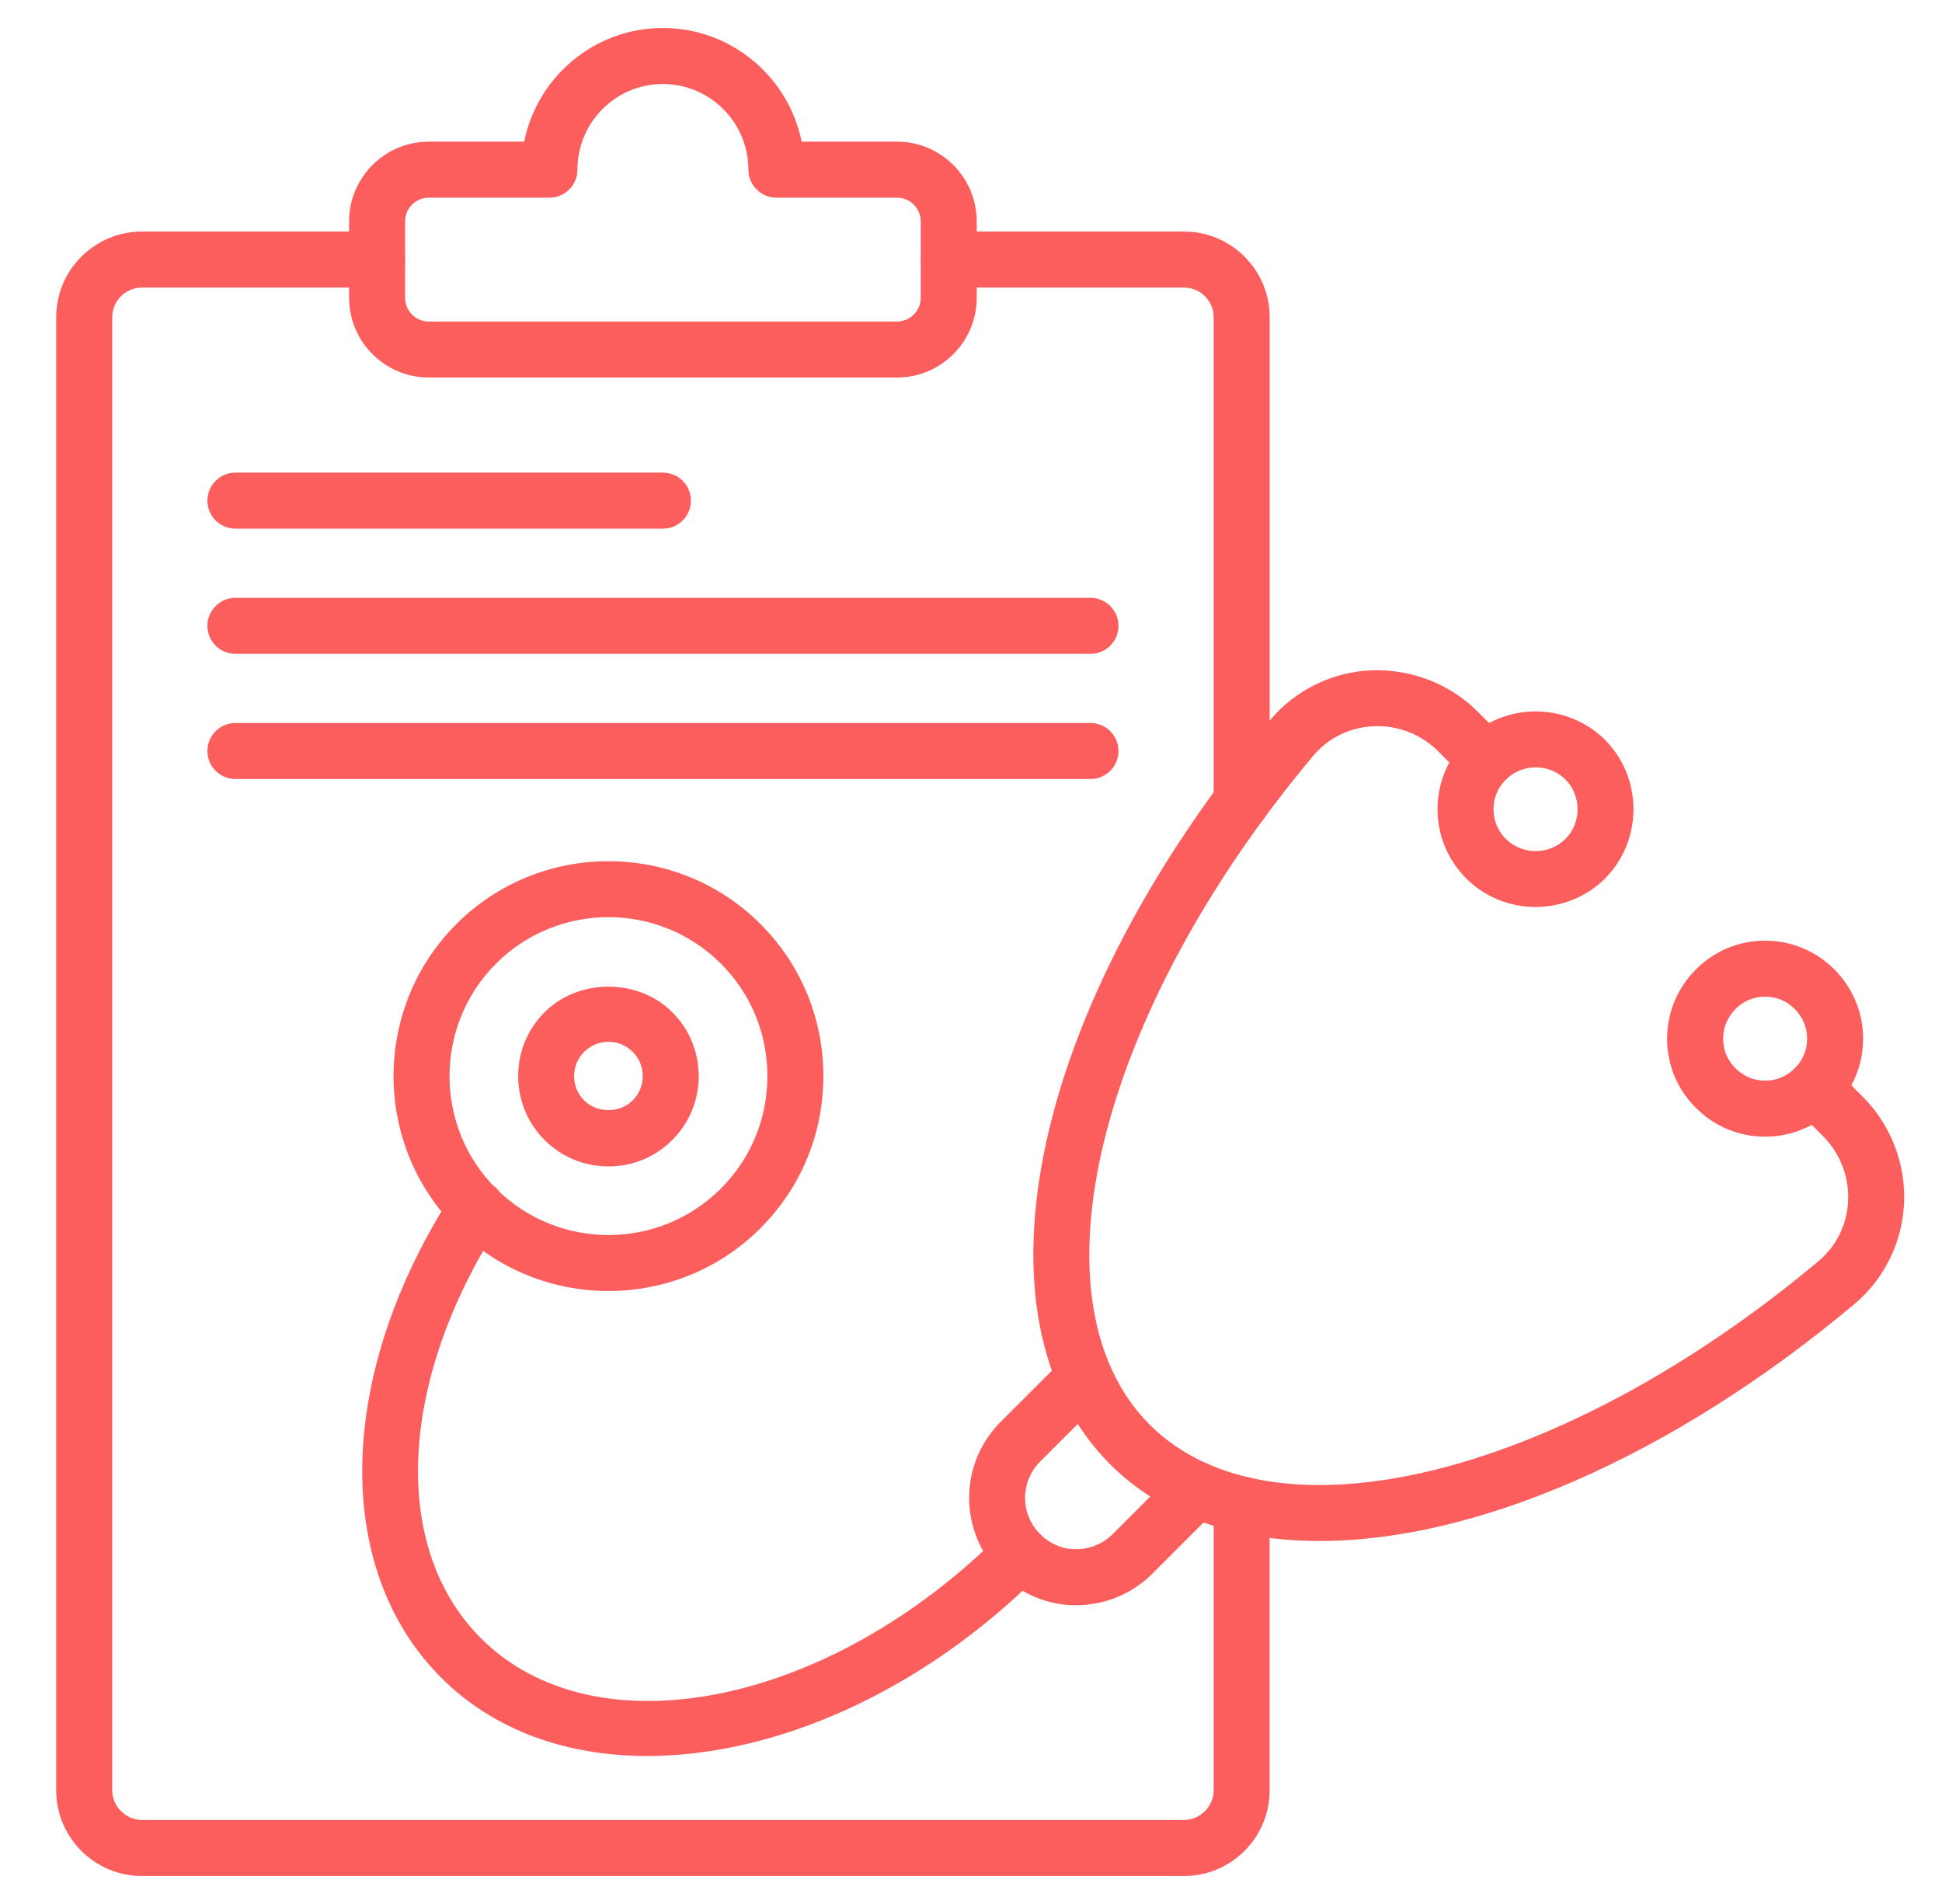 <svg width="51" height="50" viewBox="0 0 51 50" fill="none" xmlns="http://www.w3.org/2000/svg">
<g clip-path="url(#clip0_83_277)">
<path d="M34.656 40.468C32.423 40.468 30.514 39.813 29.155 38.454C25.316 34.615 27.084 26.392 33.361 18.903C34.017 18.122 34.983 17.648 36.012 17.603C37.052 17.565 38.071 17.952 38.805 18.686L39.548 19.429C39.835 19.716 39.835 20.183 39.548 20.469C39.26 20.756 38.795 20.756 38.508 20.469L37.765 19.726C37.322 19.283 36.707 19.042 36.076 19.072C35.449 19.1 34.885 19.375 34.487 19.848C28.805 26.628 26.96 34.18 30.195 37.415C33.425 40.644 40.973 38.798 47.754 33.121C48.23 32.721 48.508 32.156 48.535 31.529C48.562 30.9 48.322 30.283 47.876 29.836L47.133 29.094C46.846 28.806 46.846 28.341 47.133 28.054C47.42 27.767 47.886 27.767 48.173 28.054L48.915 28.796C49.653 29.534 50.049 30.553 50.004 31.593C49.959 32.621 49.484 33.588 48.699 34.247C43.863 38.296 38.723 40.468 34.656 40.468Z" fill="#fc5e5e"/>
<path d="M46.355 29.85C45.666 29.85 45.019 29.58 44.535 29.091C44.053 28.615 43.783 27.971 43.781 27.285C43.779 26.597 44.048 25.948 44.537 25.458C45.019 24.972 45.665 24.703 46.354 24.703C47.044 24.703 47.691 24.972 48.175 25.46C48.662 25.948 48.931 26.597 48.928 27.285C48.927 27.97 48.658 28.612 48.173 29.094C47.689 29.581 47.043 29.85 46.355 29.85ZM46.355 26.173C46.06 26.173 45.785 26.287 45.58 26.495C45.367 26.708 45.251 26.987 45.252 27.282C45.253 27.573 45.367 27.846 45.574 28.051C45.785 28.264 46.06 28.379 46.355 28.379C46.649 28.379 46.924 28.264 47.13 28.057L47.136 28.051C47.343 27.846 47.457 27.573 47.458 27.282C47.459 26.987 47.344 26.708 47.133 26.498C46.925 26.287 46.649 26.173 46.355 26.173Z" fill="#fc5e5e"/>
<path d="M40.327 23.818C39.669 23.818 39.011 23.57 38.511 23.075C38.02 22.585 37.752 21.938 37.752 21.25C37.752 20.563 38.02 19.916 38.508 19.429C39.514 18.434 41.145 18.434 42.148 19.427C42.15 19.429 42.151 19.43 42.153 19.432C43.146 20.435 43.146 22.066 42.153 23.069C41.649 23.569 40.987 23.818 40.327 23.818ZM40.329 20.151C40.045 20.151 39.762 20.258 39.545 20.472C39.338 20.679 39.222 20.956 39.222 21.25C39.222 21.545 39.338 21.823 39.548 22.032C39.978 22.457 40.681 22.457 41.114 22.029C41.535 21.604 41.536 20.902 41.111 20.469C40.895 20.257 40.612 20.151 40.329 20.151Z" fill="#fc5e5e"/>
<path d="M28.248 42.154C27.51 42.154 26.811 41.861 26.276 41.328C25.177 40.229 25.177 38.441 26.276 37.343L27.961 35.658C28.248 35.37 28.713 35.37 29.001 35.658C29.288 35.945 29.288 36.41 29.001 36.697L27.315 38.383C27.061 38.638 26.92 38.976 26.92 39.335C26.92 39.694 27.061 40.032 27.315 40.288C27.571 40.543 27.903 40.683 28.249 40.683H28.261C28.628 40.68 28.968 40.54 29.222 40.287L30.906 38.602C31.194 38.315 31.659 38.315 31.946 38.602C32.233 38.889 32.233 39.355 31.946 39.642L30.261 41.327C29.733 41.854 29.028 42.147 28.274 42.154C28.265 42.154 28.257 42.154 28.248 42.154Z" fill="#fc5e5e"/>
<path d="M16.999 46.114C14.885 46.114 12.976 45.447 11.588 44.059C8.712 41.183 8.835 36.065 11.897 31.324C12.118 30.982 12.573 30.884 12.913 31.105C13.255 31.325 13.353 31.78 13.132 32.121C10.457 36.266 10.254 40.645 12.628 43.02C15.638 46.03 21.761 44.804 26.277 40.289C26.564 40.002 27.03 40.002 27.317 40.289C27.604 40.576 27.604 41.041 27.317 41.329C24.199 44.447 20.342 46.114 16.999 46.114Z" fill="#fc5e5e"/>
<path d="M15.979 33.903C14.533 33.903 13.087 33.353 11.986 32.252C9.785 30.05 9.785 26.468 11.986 24.266C14.189 22.065 17.771 22.066 19.972 24.267C21.037 25.332 21.623 26.75 21.623 28.259C21.623 29.77 21.037 31.187 19.972 32.252C18.871 33.353 17.425 33.903 15.979 33.903ZM15.979 24.085C14.909 24.085 13.84 24.492 13.026 25.306C11.398 26.935 11.398 29.584 13.026 31.212C14.655 32.841 17.304 32.84 18.932 31.212C19.719 30.425 20.153 29.377 20.153 28.259C20.153 27.143 19.719 26.094 18.932 25.307C18.118 24.492 17.048 24.085 15.979 24.085Z" fill="#fc5e5e"/>
<path d="M15.979 30.631C15.345 30.631 14.749 30.385 14.301 29.937C13.377 29.012 13.377 27.507 14.301 26.582C15.198 25.685 16.762 25.687 17.656 26.582C18.581 27.507 18.581 29.012 17.656 29.937C17.209 30.385 16.613 30.631 15.979 30.631ZM15.979 27.358C15.738 27.358 15.511 27.452 15.341 27.622C14.989 27.974 14.989 28.545 15.341 28.897C15.681 29.237 16.276 29.237 16.616 28.897C16.968 28.545 16.968 27.974 16.616 27.622C16.446 27.452 16.22 27.358 15.979 27.358Z" fill="#fc5e5e"/>
<path d="M31.094 49.265H3.726C2.486 49.265 1.476 48.256 1.476 47.015V8.331C1.476 7.09 2.486 6.081 3.726 6.081H9.902C10.309 6.081 10.638 6.41 10.638 6.817C10.638 7.223 10.309 7.552 9.902 7.552H3.726C3.296 7.552 2.947 7.902 2.947 8.331V47.015C2.947 47.437 3.303 47.794 3.726 47.794H31.094C31.516 47.794 31.873 47.437 31.873 47.015V39.508C31.873 39.101 32.202 38.772 32.608 38.772C33.015 38.772 33.343 39.101 33.343 39.508V47.015C33.343 48.256 32.335 49.265 31.094 49.265Z" fill="#fc5e5e"/>
<path d="M32.608 21.787C32.202 21.787 31.873 21.459 31.873 21.052V8.331C31.873 7.902 31.523 7.552 31.094 7.552H24.917C24.511 7.552 24.182 7.223 24.182 6.817C24.182 6.41 24.511 6.081 24.917 6.081H31.094C32.335 6.081 33.344 7.09 33.344 8.331V21.052C33.344 21.459 33.015 21.787 32.608 21.787Z" fill="#fc5e5e"/>
<path d="M23.557 9.914H11.261C10.107 9.914 9.168 8.975 9.168 7.821V5.813C9.168 4.659 10.107 3.72 11.261 3.72H13.766C14.107 2.02 15.61 0.735 17.405 0.735C19.205 0.735 20.71 2.02 21.052 3.72H23.557C24.711 3.72 25.65 4.659 25.65 5.813V7.821C25.65 8.975 24.711 9.914 23.557 9.914ZM11.261 5.191C10.918 5.191 10.639 5.47 10.639 5.813V7.821C10.639 8.164 10.918 8.444 11.261 8.444H23.557C23.9 8.444 24.18 8.164 24.18 7.821V5.813C24.18 5.47 23.9 5.191 23.557 5.191H20.39C19.983 5.191 19.654 4.862 19.654 4.456C19.654 3.215 18.646 2.206 17.405 2.206C16.17 2.206 15.164 3.215 15.164 4.456C15.164 4.862 14.835 5.191 14.428 5.191H11.261Z" fill="#fc5e5e"/>
<path d="M17.41 13.883H6.182C5.776 13.883 5.447 13.554 5.447 13.148C5.447 12.741 5.776 12.412 6.182 12.412H17.41C17.816 12.412 18.145 12.741 18.145 13.148C18.145 13.554 17.816 13.883 17.41 13.883Z" fill="#fc5e5e"/>
<path d="M28.638 17.17H6.182C5.776 17.17 5.447 16.841 5.447 16.435C5.447 16.029 5.776 15.7 6.182 15.7H28.638C29.044 15.7 29.373 16.029 29.373 16.435C29.373 16.841 29.044 17.17 28.638 17.17Z" fill="#fc5e5e"/>
<path d="M28.638 20.457H6.182C5.776 20.457 5.447 20.128 5.447 19.722C5.447 19.316 5.776 18.987 6.182 18.987H28.638C29.044 18.987 29.373 19.316 29.373 19.722C29.373 20.128 29.044 20.457 28.638 20.457Z" fill="#fc5e5e"/>
</g>
<defs>
<clipPath id="clip0_83_277">
<rect width="50" height="50" fill="white" transform="translate(0.742)"/>
</clipPath>
</defs>
</svg>
